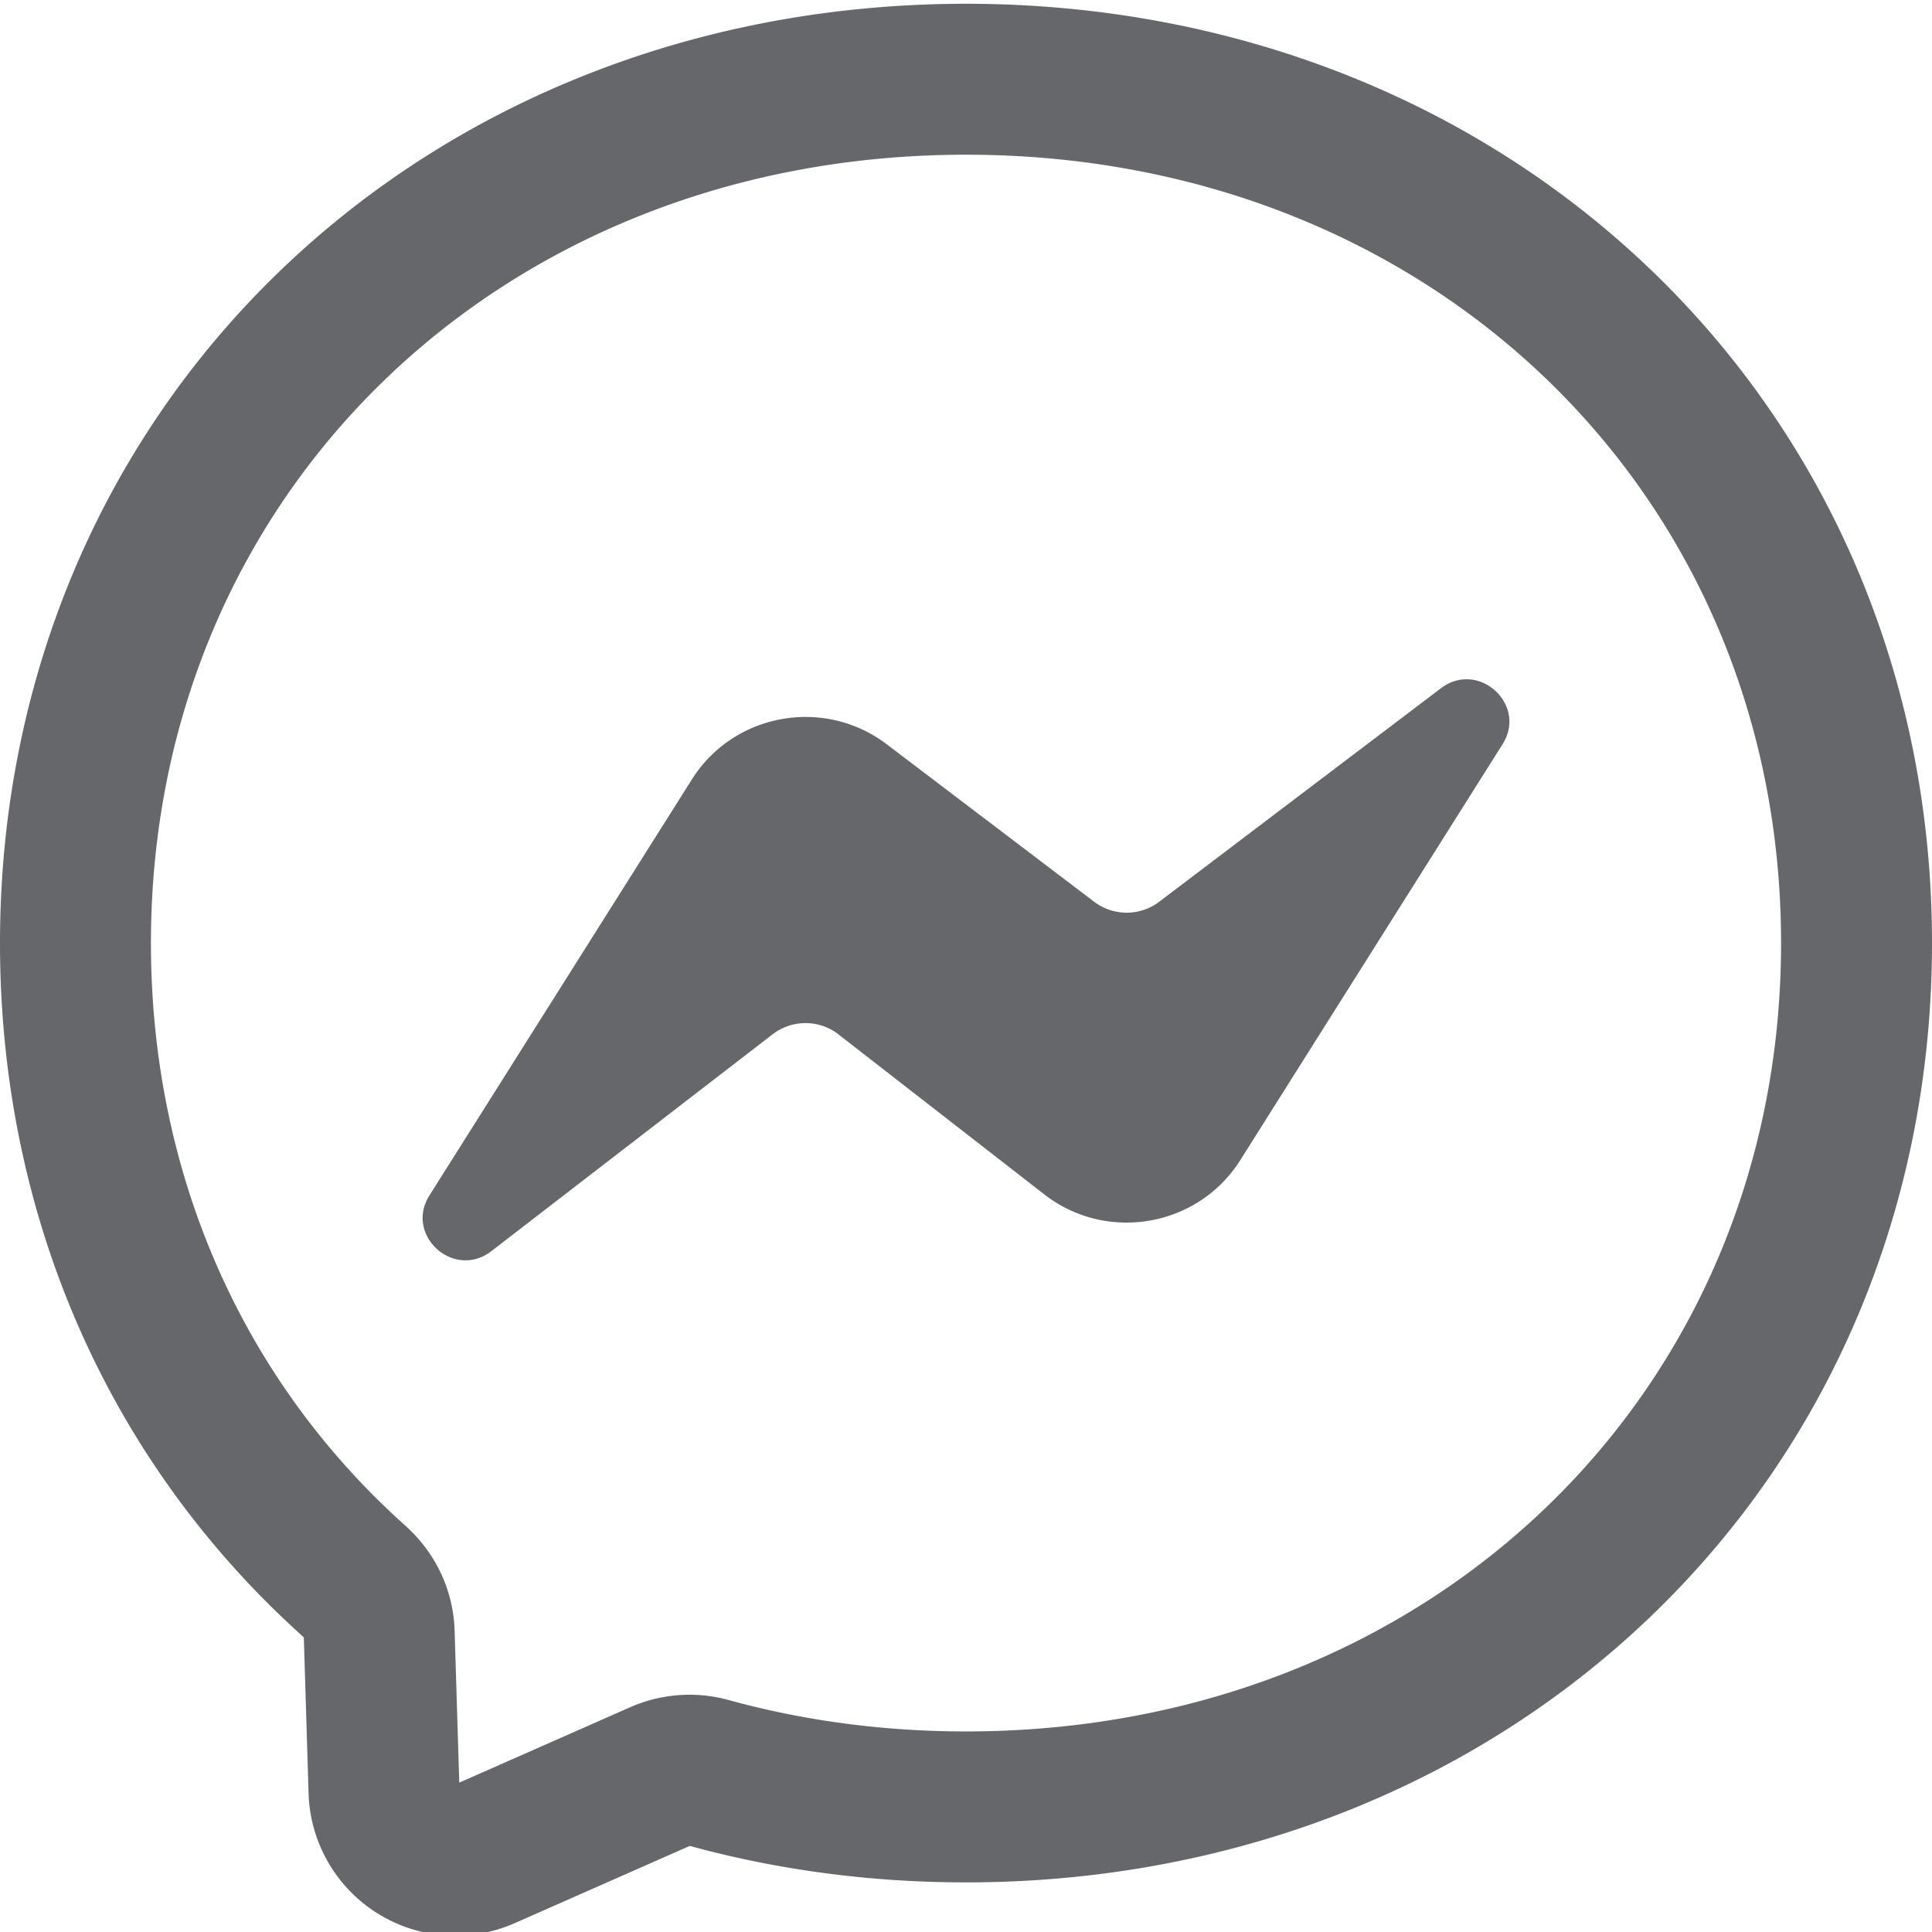 <svg xmlns="http://www.w3.org/2000/svg" version="1.1" xmlns:xlink="http://www.w3.org/1999/xlink" xmlns:svgjs="http://svgjs.com/svgjs" width="512" height="512" x="0" y="0" viewBox="0 0 512 511" style="enable-background:new 0 0 512 512" xml:space="preserve" class=""><g><path d="M120.656 512.477a38.866 38.866 0 0 1-20.761-6.008 38.872 38.872 0 0 1-18.118-31.66l-1.261-41.391C28.609 386.875 0 321.528 0 249.426c0-68.817 26.379-132.102 74.27-178.2C121.66 25.618 186.2.5 256 .5s134.34 25.117 181.73 70.727C485.621 117.324 512 180.609 512 249.426c0 68.812-26.379 132.097-74.27 178.195-47.39 45.61-111.93 70.73-181.73 70.73-25.164 0-49.79-3.253-73.195-9.667l-46.465 20.5a39.028 39.028 0 0 1-15.684 3.293zM256 40.5c-123.14 0-216 89.816-216 208.926 0 60.668 23.957 115.511 67.457 154.426 8.023 7.226 12.629 17.015 13.016 27.609l.004.125 1.234 40.332 45.3-19.988c8.157-3.59 17.356-4.282 25.923-1.946 20.132 5.555 41.332 8.364 63.066 8.364 123.14 0 216-89.817 216-208.922C472 130.316 379.14 40.5 256 40.5zM130.137 331.129l74.746-57.629c5.05-3.79 12.004-3.84 17.101-.047l55.309 42.992c16.578 12.371 40.305 8.008 51.355-9.433l69.52-110.242c6.715-10.524-6.336-22.418-16.293-14.883l-74.71 56.613a14.273 14.273 0 0 1-17.103.047l-55.308-41.988c-16.578-12.372-40.305-8.012-51.356 9.43l-69.554 110.253c-6.715 10.524 6.336 22.422 16.293 14.887zm0 0" fill="#65676b" data-original="#000000" class=""></path></g></svg>